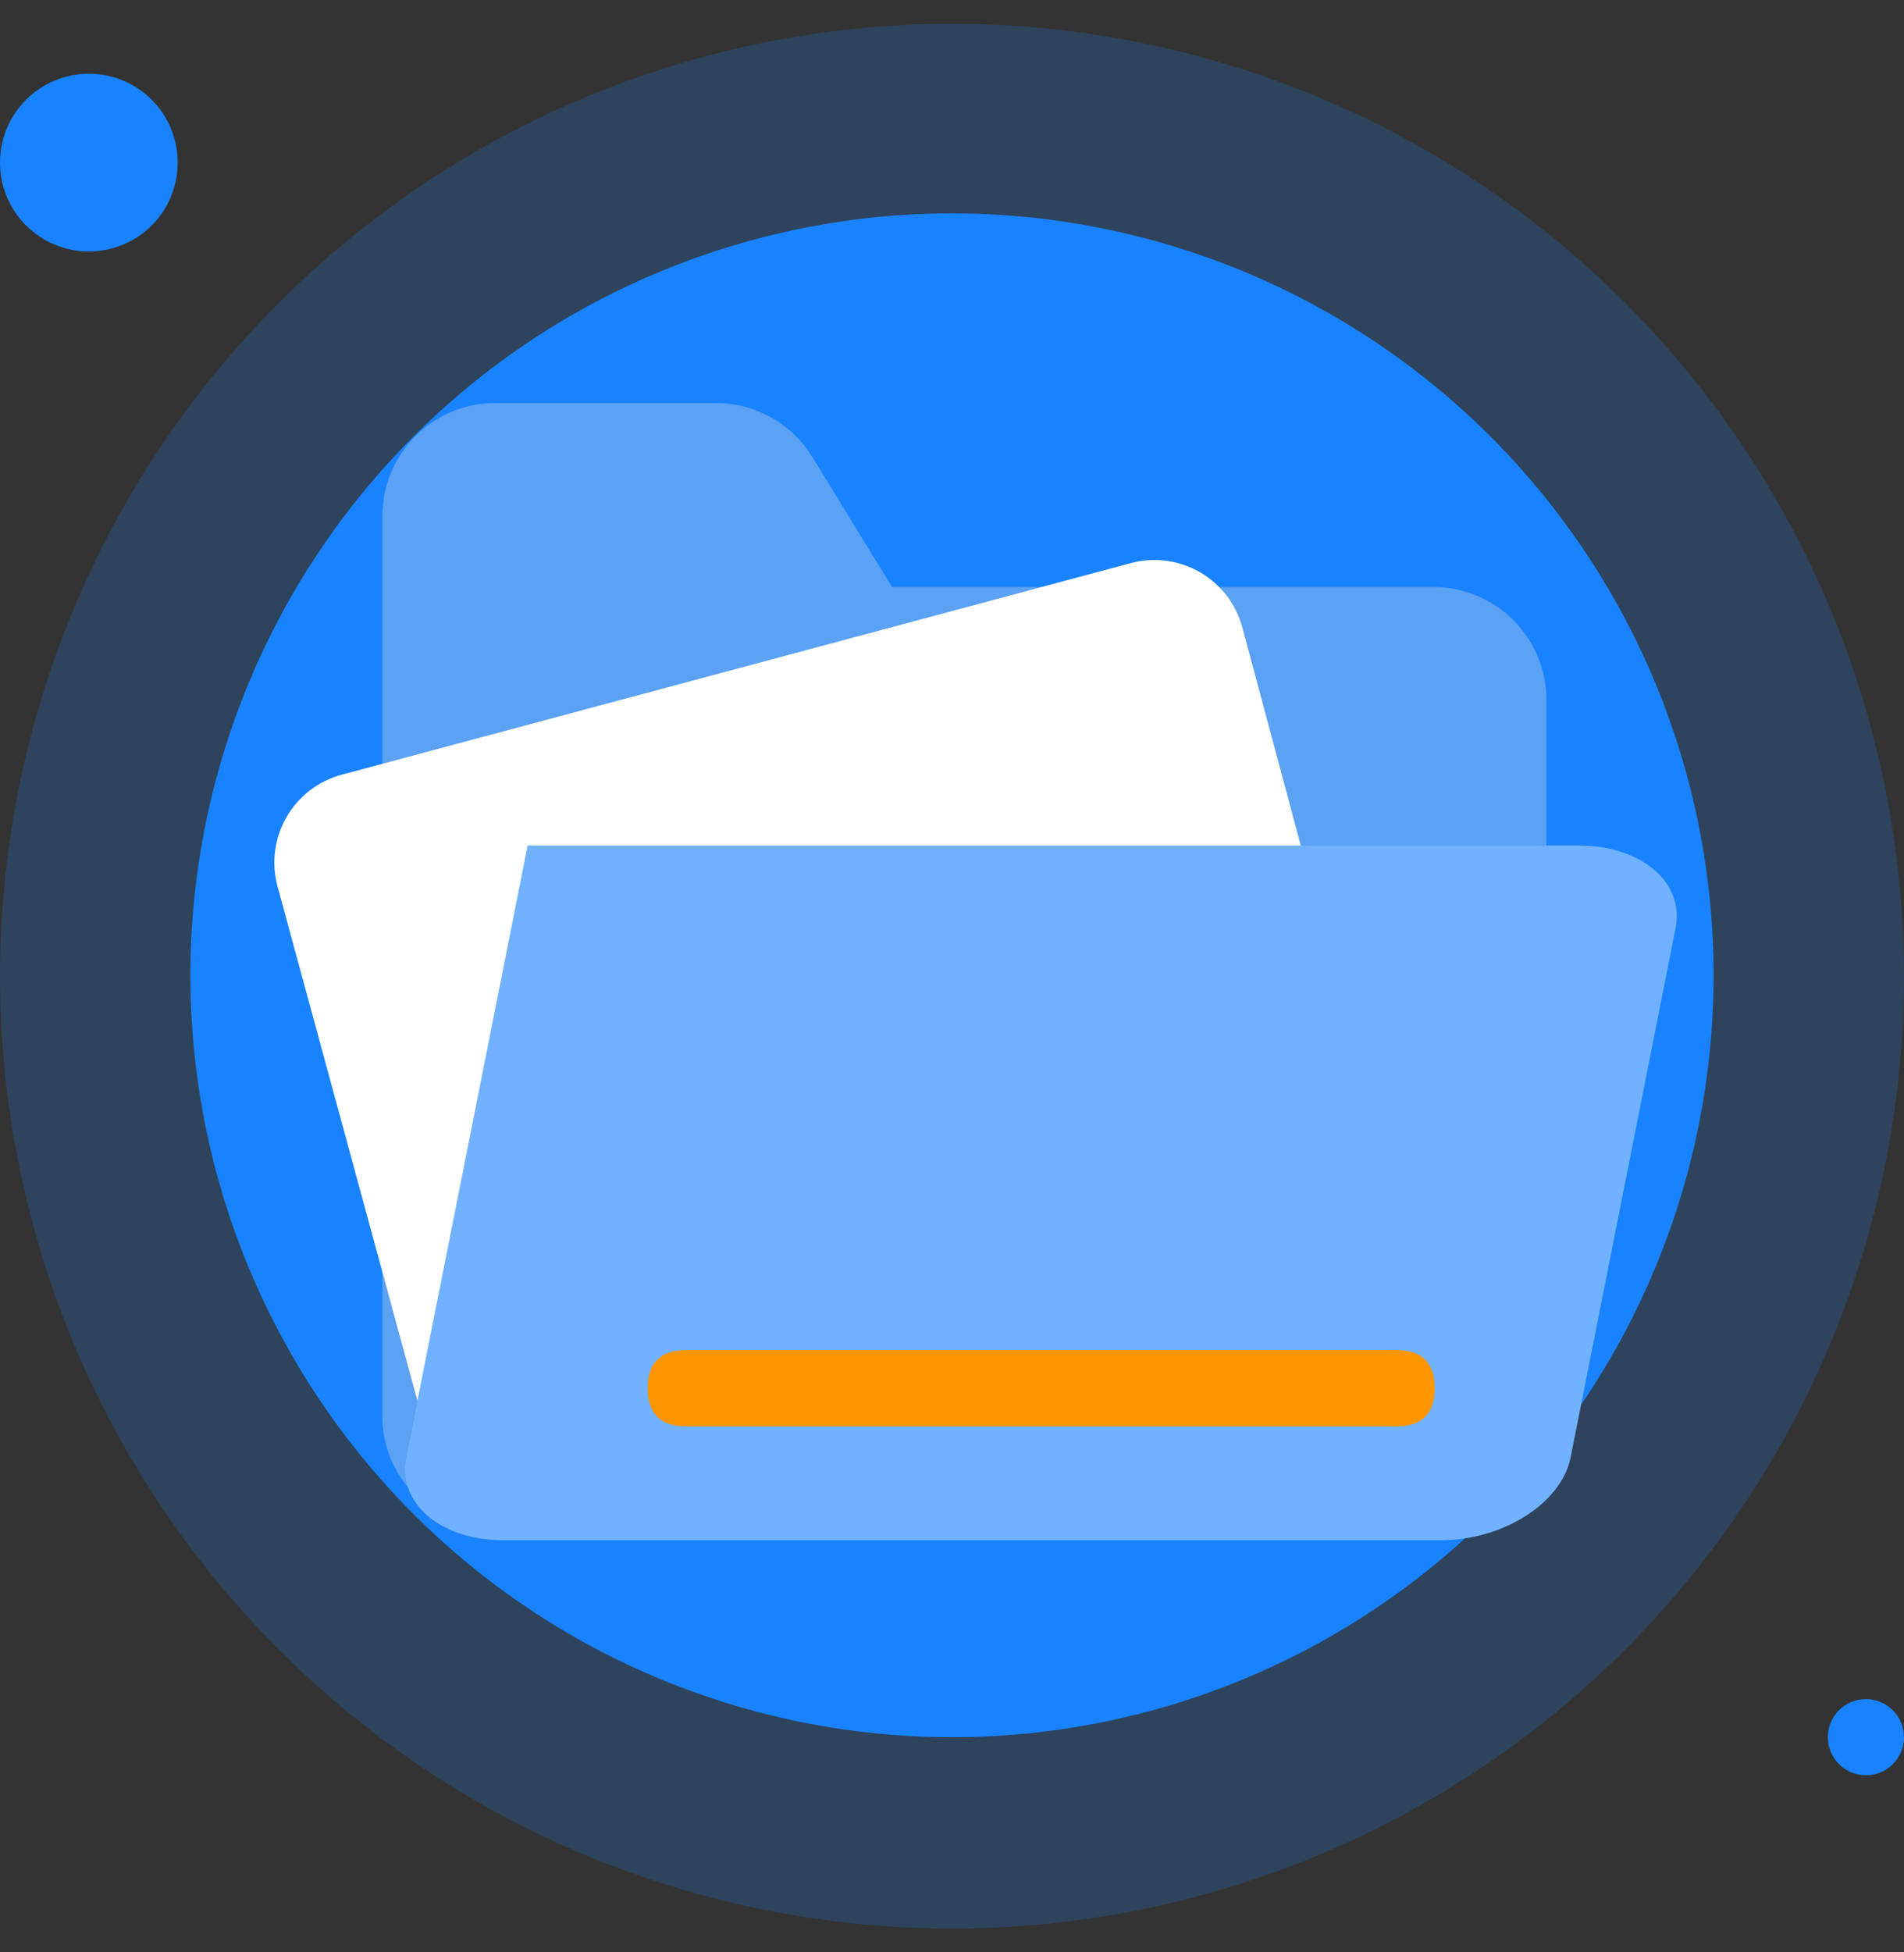 <svg width="40" height="41" viewBox="0 0 40 41" fill="none" xmlns="http://www.w3.org/2000/svg">
<rect x="0" y="0" width="40" height="41" fill="#333333" stroke="none"/>
<g clip-path="url(#clip0_3520_637)">
<path opacity="0.2" d="M0 20.5C0 25.804 2.107 30.891 5.858 34.642C9.609 38.393 14.696 40.5 20 40.5C25.304 40.5 30.391 38.393 34.142 34.642C37.893 30.891 40 25.804 40 20.5C40 15.196 37.893 10.109 34.142 6.358C30.391 2.607 25.304 0.5 20 0.5C14.696 0.5 9.609 2.607 5.858 6.358C2.107 10.109 0 15.196 0 20.5Z" fill="#1983FF"/>
<path d="M4 20.481C4 24.725 5.686 28.794 8.686 31.795C11.687 34.796 15.757 36.481 20 36.481C24.244 36.481 28.313 34.796 31.314 31.795C34.314 28.794 36 24.725 36 20.481C36 16.238 34.314 12.168 31.314 9.168C28.313 6.167 24.244 4.481 20 4.481C15.757 4.481 11.687 6.167 8.686 9.168C5.686 12.168 4 16.238 4 20.481Z" fill="#1983FF"/>
<path d="M1.95331e-08 3.415C-3.54447e-05 3.66 0.048 3.903 0.142 4.129C0.236 4.356 0.373 4.561 0.547 4.735C0.72 4.908 0.926 5.046 1.152 5.139C1.379 5.233 1.622 5.282 1.867 5.282C2.112 5.282 2.355 5.233 2.581 5.139C2.808 5.046 3.013 4.908 3.187 4.735C3.36 4.561 3.498 4.356 3.591 4.129C3.685 3.903 3.733 3.66 3.733 3.415C3.733 3.17 3.685 2.927 3.591 2.7C3.498 2.474 3.36 2.268 3.187 2.095C3.013 1.921 2.808 1.784 2.581 1.69C2.355 1.596 2.112 1.548 1.867 1.548C1.622 1.548 1.379 1.596 1.152 1.69C0.926 1.784 0.72 1.921 0.547 2.095C0.373 2.268 0.236 2.474 0.142 2.7C0.048 2.927 -3.54447e-05 3.17 1.95331e-08 3.415Z" fill="#1983FF"/>
<path d="M38.4 36.481C38.4 36.694 38.484 36.897 38.634 37.047C38.784 37.197 38.988 37.281 39.2 37.281C39.412 37.281 39.616 37.197 39.766 37.047C39.916 36.897 40 36.694 40 36.481C40 36.269 39.916 36.066 39.766 35.916C39.616 35.766 39.412 35.681 39.2 35.681C38.988 35.681 38.784 35.766 38.634 35.916C38.484 36.066 38.4 36.269 38.4 36.481Z" fill="#1983FF"/>
<path d="M8.534 30.604L11.078 17.769H32.488V14.689C32.485 14.06 32.232 13.458 31.785 13.015C31.338 12.572 30.733 12.325 30.104 12.327H18.739L17.067 9.599C16.853 9.25 16.554 8.963 16.197 8.764C15.84 8.565 15.438 8.461 15.03 8.463H10.416C10.105 8.461 9.796 8.521 9.507 8.639C9.219 8.757 8.956 8.931 8.735 9.15C8.514 9.37 8.338 9.63 8.217 9.918C8.096 10.205 8.034 10.514 8.032 10.825V29.74C8.032 30.294 8.228 30.83 8.587 31.252C8.511 31.045 8.492 30.821 8.534 30.604Z" fill="#5BA1F4"/>
<path d="M30.104 28.119L8.893 29.873L5.829 18.609C5.764 18.367 5.747 18.114 5.78 17.865C5.813 17.616 5.894 17.376 6.02 17.158C6.145 16.941 6.312 16.75 6.512 16.597C6.711 16.445 6.939 16.333 7.181 16.268L23.757 11.825C24.248 11.694 24.77 11.763 25.21 12.017C25.649 12.271 25.97 12.69 26.101 13.18L30.104 28.119Z" fill="white"/>
<path d="M33.168 17.756H11.085L8.533 30.604C8.489 30.821 8.504 31.046 8.578 31.255C8.805 31.895 9.57 32.345 10.573 32.345H30.266C31.584 32.345 32.805 31.564 32.997 30.604L35.2 19.497C35.397 18.535 34.485 17.756 33.168 17.756Z" fill="#70B2FF"/>
<path d="M14.408 28.353H29.341C29.875 28.353 30.141 28.62 30.141 29.153C30.141 29.687 29.875 29.953 29.341 29.953H14.408C13.875 29.953 13.608 29.687 13.608 29.153C13.608 28.62 13.875 28.353 14.408 28.353Z" fill="#FF9600"/>
</g>
<defs>
<clipPath id="clip0_3520_637">
<rect width="40" height="40" fill="white" transform="translate(0 0.5)"/>
</clipPath>
</defs>
</svg>
